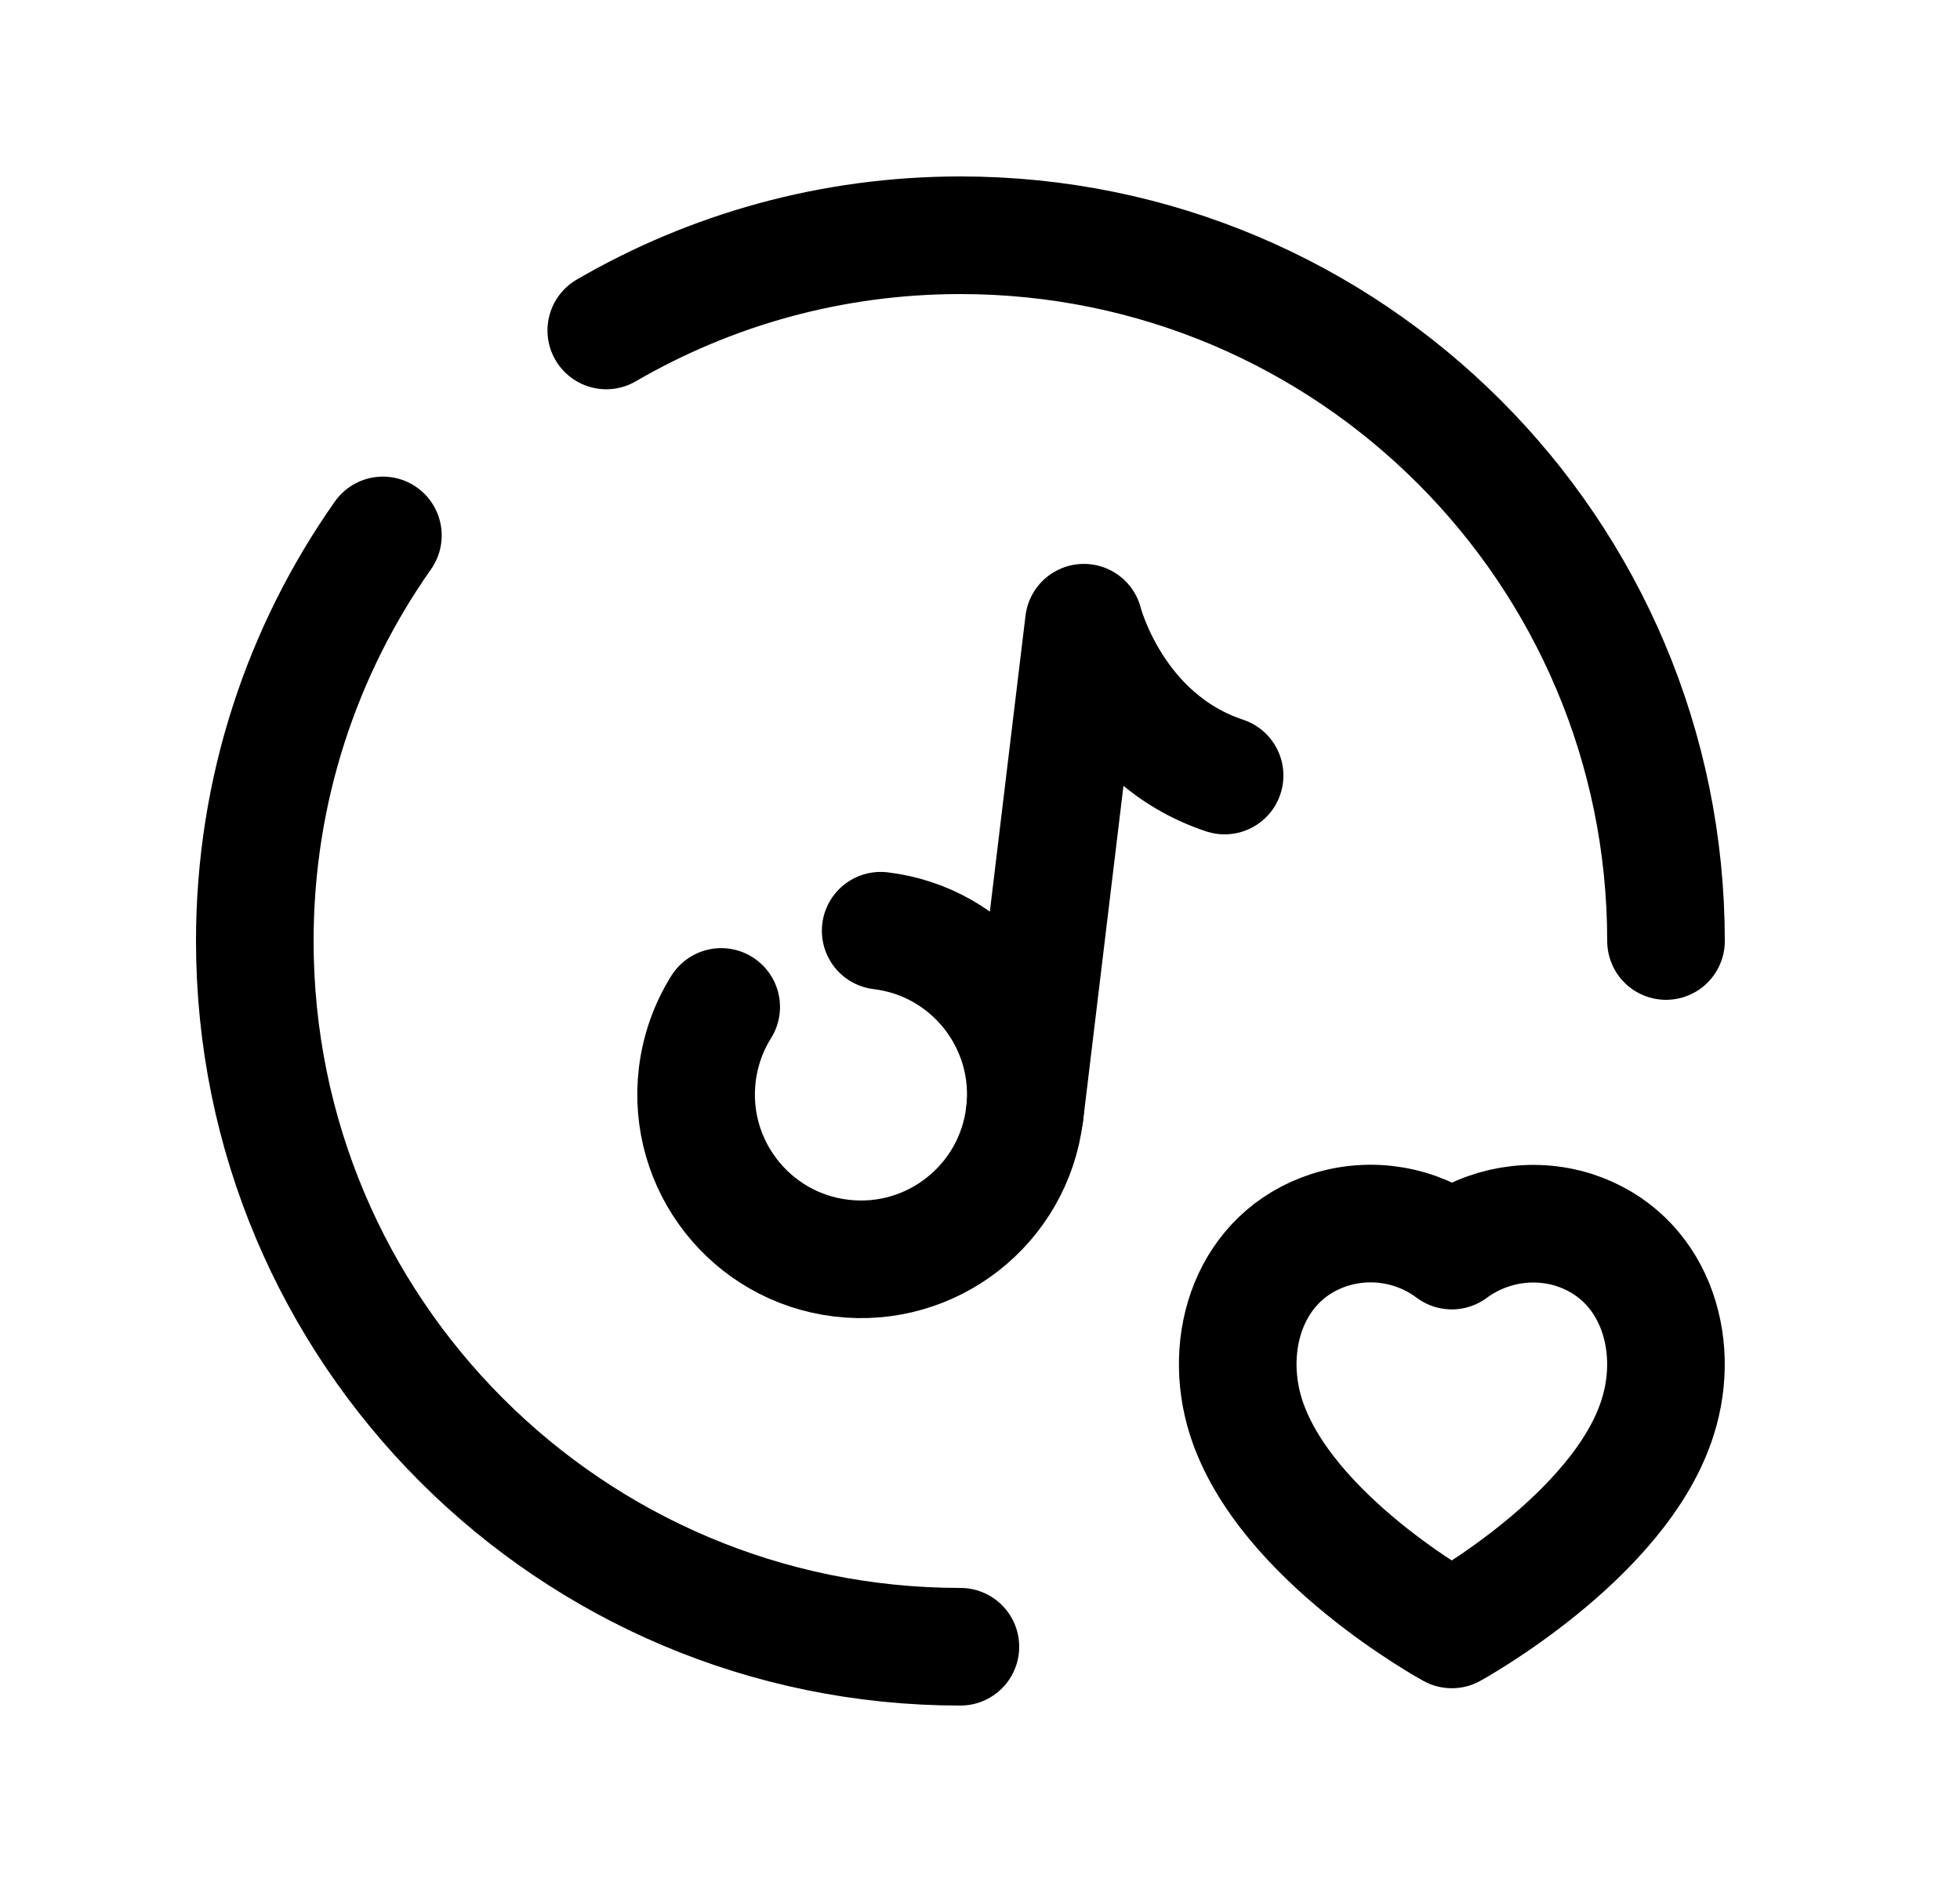 <svg width="25" height="24" viewBox="0 0 25 24" fill="none" xmlns="http://www.w3.org/2000/svg">
<path fill-rule="evenodd" clip-rule="evenodd" d="M15.894 18.076C15.586 17.112 15.946 16.012 16.957 15.685C17.49 15.515 18.072 15.614 18.518 15.948C18.966 15.617 19.546 15.518 20.077 15.685C21.089 16.012 21.451 17.112 21.143 18.076C20.662 19.602 18.518 20.779 18.518 20.779C18.518 20.779 16.391 19.62 15.894 18.076Z" stroke="black" stroke-width="1.5" stroke-linecap="round" stroke-linejoin="round"/>
<path d="M13.07 14.207L13.825 7.941C13.825 7.941 14.197 9.418 15.62 9.89" stroke="black" stroke-width="1.5" stroke-linecap="round" stroke-linejoin="round"/>
<path d="M12.25 21C7.279 21 3.25 16.971 3.25 12C3.25 10.075 3.854 8.292 4.884 6.828" stroke="black" stroke-width="1.5" stroke-linecap="round" stroke-linejoin="round"/>
<path d="M21.25 12C21.25 7.03 17.221 3 12.25 3C10.604 3 9.061 3.442 7.733 4.214" stroke="black" stroke-width="1.5" stroke-linecap="round" stroke-linejoin="round"/>
<path d="M11.233 11.869C12.386 12.008 13.208 13.055 13.069 14.208C12.93 15.361 11.883 16.183 10.73 16.044C9.577 15.906 8.755 14.858 8.894 13.705C8.933 13.387 9.04 13.095 9.199 12.841" stroke="black" stroke-width="1.5" stroke-linecap="round" stroke-linejoin="round"/>
</svg>